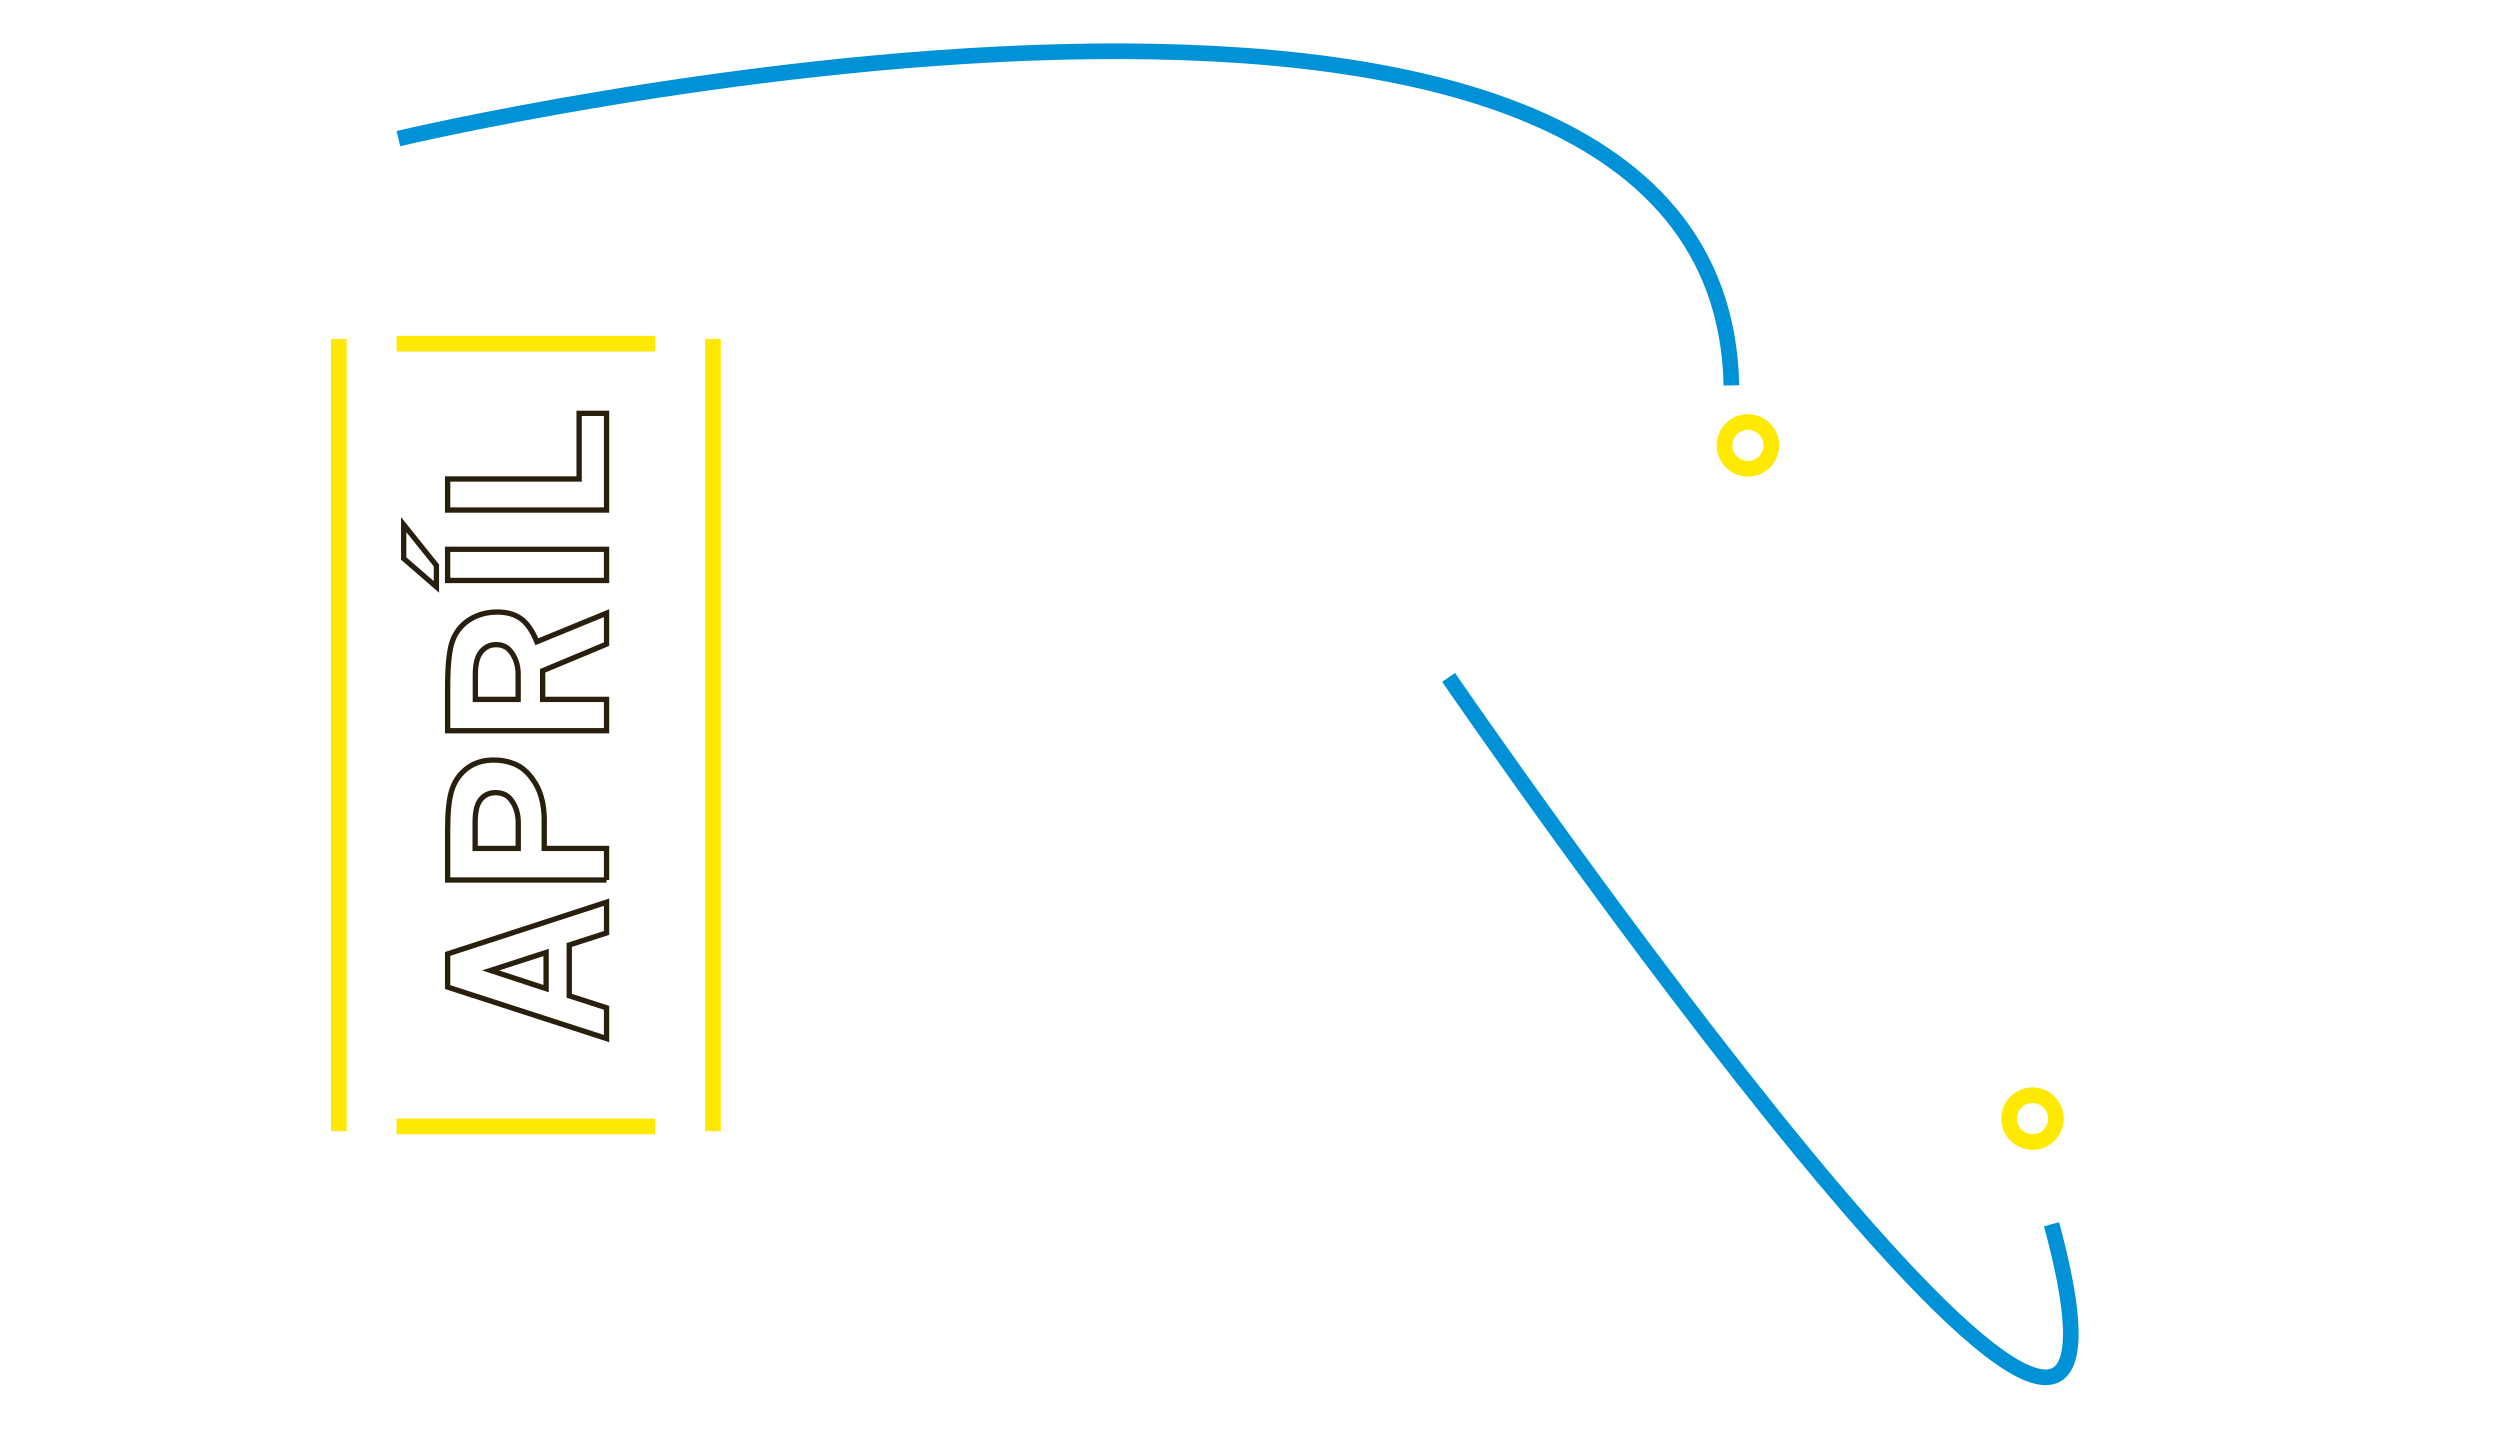 <?xml version="1.0" encoding="utf-8"?>
<!-- Generator: Adobe Illustrator 17.0.0, SVG Export Plug-In . SVG Version: 6.00 Build 0)  -->
<!DOCTYPE svg PUBLIC "-//W3C//DTD SVG 1.1//EN" "http://www.w3.org/Graphics/SVG/1.1/DTD/svg11.dtd">
<svg version="1.1" id="Layer_1" xmlns="http://www.w3.org/2000/svg" xmlns:xlink="http://www.w3.org/1999/xlink" x="0px" y="0px"
	 width="700px" height="400px" viewBox="0 0 700 400" enable-background="new 0 0 700 400" xml:space="preserve">
<path fill="none" stroke="#281F0F" stroke-width="1.489" stroke-miterlimit="6.8" d="M152.906,266.693v10.125l-15.53-5.101
	L152.906,266.693z M169.832,290.794v-8.608l-10.441-3.368v-14.223l10.441-3.377v-8.608l-44.496,14.486v9.284L169.832,290.794z"/>
<g>
	<defs>
		<rect id="SVGID_61_" x="92.671" y="12.156" width="489.347" height="375.688"/>
	</defs>
	<clipPath id="SVGID_2_">
		<use xlink:href="#SVGID_61_"  overflow="visible"/>
	</clipPath>
	<path clip-path="url(#SVGID_2_)" fill="none" stroke="#281F0F" stroke-width="1.489" stroke-miterlimit="6.8" d="M133.043,230.173
		c0-2.967,0.524-5.079,1.57-6.341c1.047-1.26,2.414-1.89,4.101-1.89c1.823,0,3.218,0.592,4.188,1.775
		c1.473,1.783,2.21,4.013,2.21,6.688v7.154h-12.069V230.173z M169.832,246.401v-8.841h-17.449v-7.794
		c0-3.218-0.484-6.01-1.454-8.376c-0.562-1.395-1.406-2.786-2.53-4.173c-1.124-1.387-2.414-2.418-3.868-3.097
		c-1.919-0.873-4.013-1.309-6.282-1.309c-2.927,0-5.404,0.761-7.43,2.283c-2.026,1.522-3.447,3.518-4.26,5.991
		c-0.815,2.472-1.222,6.219-1.222,11.24v14.075H169.832z"/>
	<path clip-path="url(#SVGID_2_)" fill="none" stroke="#281F0F" stroke-width="1.489" stroke-miterlimit="6.8" d="M133.101,188.818
		c0-2.909,0.548-5.021,1.643-6.341c1.096-1.318,2.468-1.977,4.116-1.977c1.725,0,3.073,0.591,4.042,1.774
		c1.454,1.803,2.181,3.984,2.181,6.544v7.009h-11.982V188.818z M169.832,204.61v-8.782h-17.886v-8.012l17.886-7.46v-8.672
		l-19.514,8.003c-1.241-3.063-2.729-5.215-4.464-6.456c-1.735-1.24-3.931-1.861-6.587-1.861c-2.889,0-5.448,0.688-7.678,2.064
		c-2.229,1.377-3.829,3.301-4.799,5.773c-0.969,2.472-1.454,6.936-1.454,13.392v12.011H169.832z"/>
	<path clip-path="url(#SVGID_2_)" fill="none" stroke="#281F0F" stroke-width="1.489" stroke-miterlimit="6.8" d="M122.195,164.331
		v-6.02l-9.161-11.401v9.481L122.195,164.331z M169.831,153.804h-44.496v8.725h44.496V153.804z"/>
	<polygon clip-path="url(#SVGID_2_)" fill="none" stroke="#281F0F" stroke-width="1.489" stroke-miterlimit="6.8" points="
		169.832,142.81 169.832,115.735 162.154,115.735 162.154,134.115 125.336,134.115 125.336,142.81 	"/>
</g>
<line fill="none" stroke="#FFE900" stroke-width="4.379" x1="111.037" y1="315.401" x2="183.456" y2="315.401"/>
<line fill="none" stroke="#FFE900" stroke-width="4.379" x1="111.037" y1="96.23" x2="183.456" y2="96.23"/>
<line fill="none" stroke="#FFE900" stroke-width="4.379" x1="199.638" y1="94.916" x2="199.638" y2="316.716"/>
<g>
	<defs>
		<rect id="SVGID_63_" x="92.671" y="12.156" width="489.347" height="375.688"/>
	</defs>
	<clipPath id="SVGID_4_">
		<use xlink:href="#SVGID_63_"  overflow="visible"/>
	</clipPath>
	
		<line clip-path="url(#SVGID_4_)" fill="none" stroke="#FFE900" stroke-width="4.379" x1="94.861" y1="94.916" x2="94.861" y2="316.716"/>
	<path clip-path="url(#SVGID_4_)" fill="none" stroke="#0091D6" stroke-width="4.379" d="M111.547,38.805
		c0,0,369.94-87.725,373.251,69.105"/>
	<circle clip-path="url(#SVGID_4_)" fill="none" stroke="#FFE900" stroke-width="4.379" cx="489.417" cy="124.713" r="6.549"/>
	<circle clip-path="url(#SVGID_4_)" fill="none" stroke="#FFE900" stroke-width="4.379" cx="569.101" cy="313.213" r="6.549"/>
	<path clip-path="url(#SVGID_4_)" fill="none" stroke="#0091D6" stroke-width="4.379" d="M405.601,189.679
		c0,0,210.212,306.213,168.832,153.109"/>
</g>
</svg>
